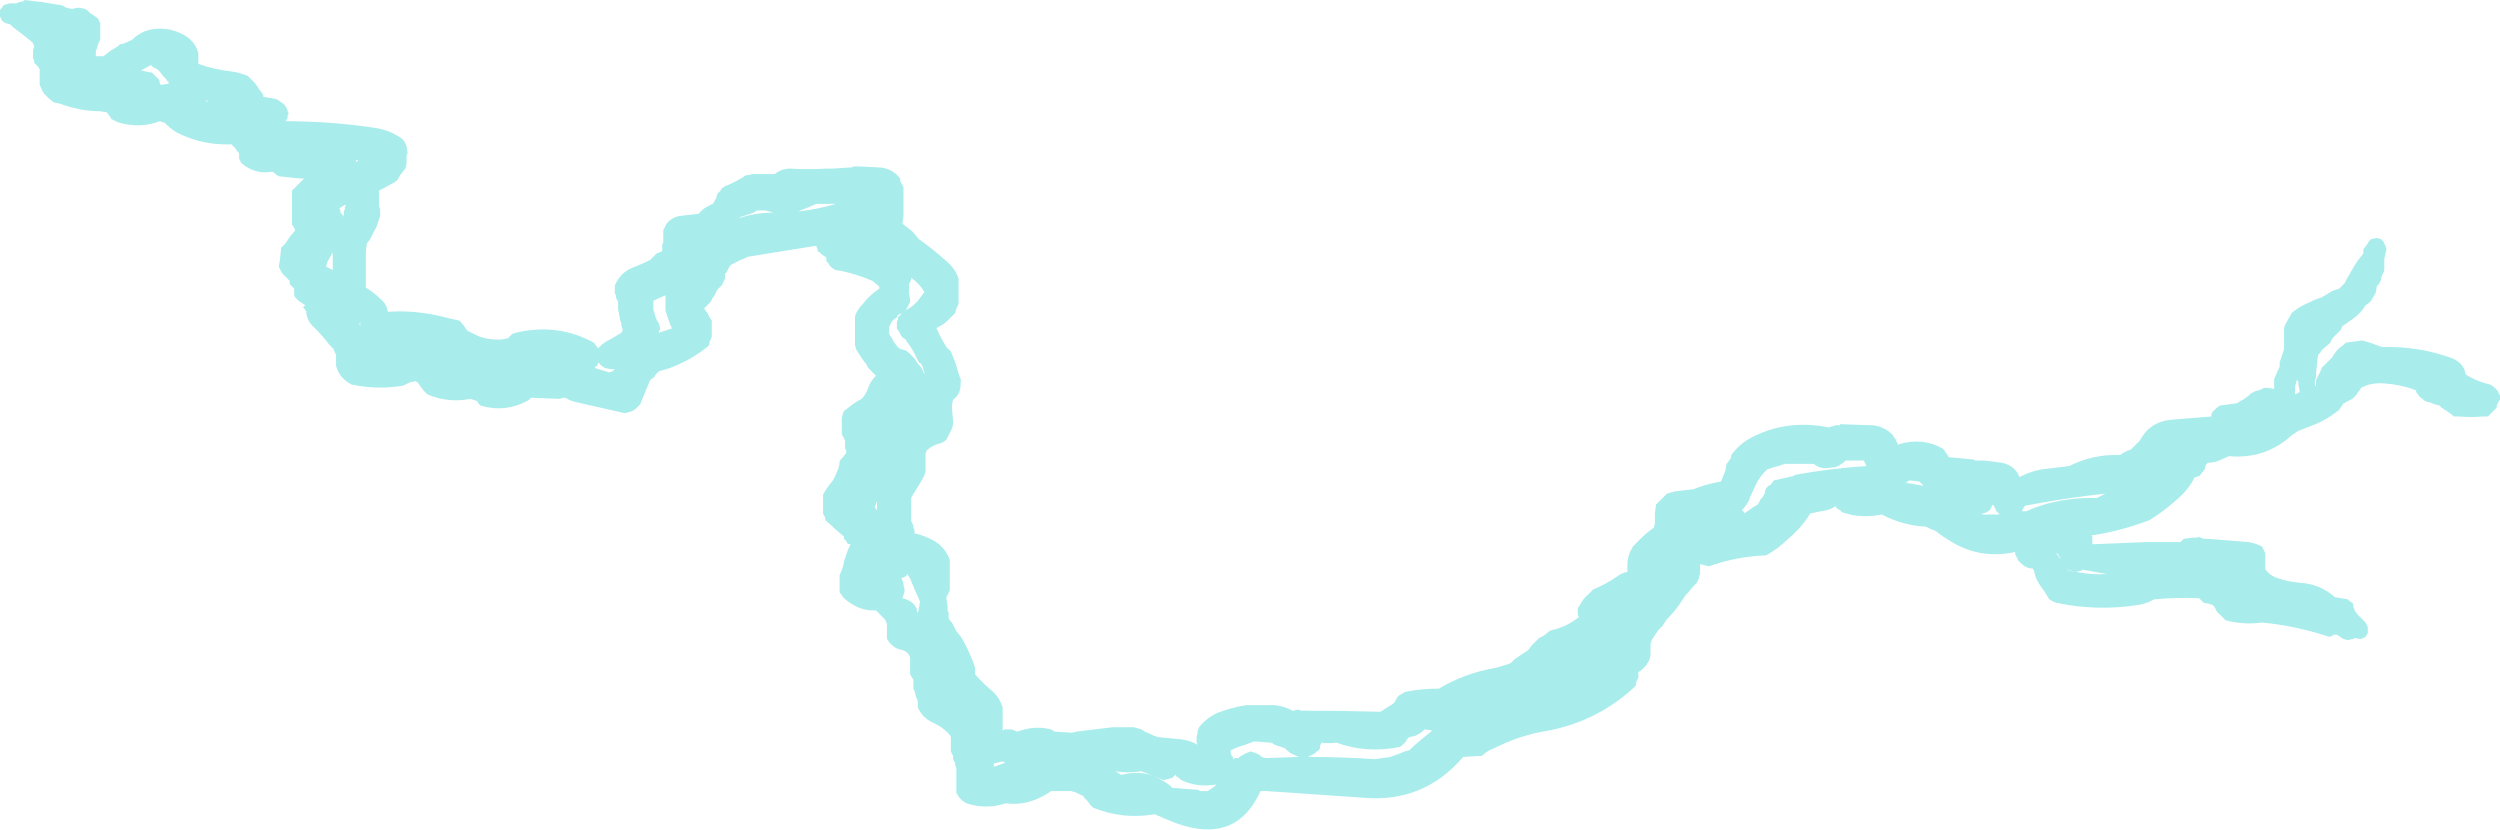 <?xml version="1.0" encoding="UTF-8" standalone="no"?>
<svg xmlns:ffdec="https://www.free-decompiler.com/flash" xmlns:xlink="http://www.w3.org/1999/xlink" ffdec:objectType="shape" height="37.65px" width="113.45px" xmlns="http://www.w3.org/2000/svg">
  <g transform="matrix(1.0, 0.0, 0.0, 1.0, 55.6, 30.65)">
    <path d="M20.05 -8.25 L20.4 -8.35 21.25 -8.45 Q21.75 -8.65 22.25 -8.75 L22.5 -8.8 Q22.6 -9.05 22.7 -9.3 L22.75 -9.6 22.8 -9.65 22.9 -9.8 22.95 -9.85 22.95 -9.95 23.0 -10.05 Q23.35 -10.5 23.8 -10.75 25.45 -11.65 27.4 -11.25 L27.5 -11.3 27.55 -11.3 27.7 -11.35 27.9 -11.35 27.9 -11.4 29.4 -11.35 Q29.85 -11.3 30.2 -11.0 L30.3 -10.9 30.35 -10.8 30.4 -10.75 30.55 -10.45 30.6 -10.5 Q31.65 -10.8 32.55 -10.3 L32.65 -10.2 32.7 -10.1 32.75 -10.05 32.8 -9.95 32.85 -9.9 33.95 -9.8 34.05 -9.75 34.45 -9.75 35.25 -9.65 Q35.7 -9.55 35.95 -9.2 L36.05 -9.0 Q36.5 -9.25 37.05 -9.35 L38.3 -9.5 Q39.4 -10.05 40.6 -10.0 L40.85 -10.15 40.95 -10.2 41.1 -10.25 41.5 -10.65 Q41.95 -11.5 42.9 -11.6 L44.75 -11.75 44.75 -11.85 44.8 -11.95 45.0 -12.15 45.15 -12.25 45.55 -12.3 45.9 -12.35 46.25 -12.55 46.45 -12.7 46.55 -12.8 46.75 -12.9 46.95 -12.95 47.15 -13.05 47.3 -13.05 47.6 -13.0 47.6 -13.45 47.65 -13.55 47.75 -13.8 47.85 -14.0 47.85 -14.2 48.05 -14.8 48.05 -15.7 Q48.05 -15.85 48.15 -16.0 L48.4 -16.45 Q48.75 -16.75 49.25 -16.95 L49.45 -17.05 49.5 -17.05 49.55 -17.1 49.6 -17.1 49.75 -17.15 50.25 -17.45 50.55 -17.55 50.8 -17.8 50.9 -18.0 51.25 -18.6 Q51.4 -18.85 51.65 -19.15 L51.65 -19.35 51.7 -19.4 51.85 -19.6 51.9 -19.7 52.0 -19.8 52.25 -19.85 52.45 -19.8 52.55 -19.7 52.65 -19.5 52.7 -19.35 52.6 -18.9 52.6 -18.4 52.55 -18.25 Q52.45 -18.1 52.45 -17.95 L52.35 -17.75 52.25 -17.65 Q52.25 -17.5 52.2 -17.35 L52.0 -17.0 51.9 -16.9 51.75 -16.8 Q51.55 -16.45 51.2 -16.2 L50.7 -15.85 50.65 -15.75 50.65 -15.7 50.25 -15.3 50.15 -15.1 50.1 -15.05 49.8 -14.8 49.75 -14.75 49.7 -14.65 49.6 -14.55 Q49.55 -14.35 49.55 -14.15 L49.5 -13.7 49.5 -13.5 49.45 -13.4 49.45 -13.15 49.5 -13.15 49.5 -13.4 49.75 -13.9 49.75 -13.95 50.25 -14.45 50.3 -14.55 50.45 -14.75 50.55 -14.85 50.75 -15.0 50.85 -15.1 51.6 -15.2 51.95 -15.1 52.35 -14.95 52.5 -14.9 Q54.15 -14.95 55.65 -14.4 56.2 -14.2 56.3 -13.65 56.7 -13.4 57.2 -13.25 L57.4 -13.2 Q57.6 -13.1 57.75 -12.9 L57.85 -12.7 57.85 -12.5 57.8 -12.45 57.7 -12.25 57.7 -12.15 57.3 -11.75 57.05 -11.75 Q56.55 -11.7 56.0 -11.75 L55.75 -11.75 55.65 -11.85 55.2 -12.15 55.1 -12.25 54.9 -12.3 Q54.75 -12.35 54.65 -12.4 54.55 -12.4 54.45 -12.45 L54.2 -12.65 54.05 -12.85 Q54.05 -12.95 54.0 -12.95 53.35 -13.2 52.6 -13.25 52.0 -13.3 51.55 -13.05 L51.45 -12.9 51.4 -12.85 51.35 -12.75 51.15 -12.55 50.85 -12.4 50.8 -12.35 50.75 -12.35 50.55 -12.05 Q50.0 -11.6 49.35 -11.35 L48.7 -11.1 48.4 -10.9 Q47.2 -9.8 45.55 -9.95 L45.1 -9.75 Q44.85 -9.65 44.6 -9.65 L44.5 -9.55 44.45 -9.35 44.25 -9.1 44.2 -9.05 44.05 -9.0 44.0 -9.0 Q43.7 -8.4 43.15 -7.95 42.6 -7.45 41.95 -7.05 40.65 -6.55 39.3 -6.35 L39.35 -6.3 39.35 -5.95 41.75 -6.05 43.35 -6.05 43.5 -6.2 43.9 -6.25 44.15 -6.25 44.15 -6.3 44.4 -6.2 44.55 -6.2 46.45 -6.05 Q46.75 -6.0 47.05 -5.85 L47.2 -5.55 47.2 -4.8 47.3 -4.7 Q47.35 -4.65 47.4 -4.6 L47.55 -4.5 Q47.6 -4.5 47.65 -4.45 48.2 -4.25 48.8 -4.2 49.65 -4.15 50.3 -3.6 L50.35 -3.55 50.95 -3.45 51.05 -3.35 51.15 -3.3 51.2 -3.2 51.2 -3.1 51.25 -3.0 51.25 -2.95 51.4 -2.75 51.75 -2.4 51.85 -2.2 51.85 -1.9 51.8 -1.85 51.75 -1.75 51.65 -1.7 51.5 -1.65 51.25 -1.7 51.2 -1.65 51.15 -1.65 50.95 -1.6 50.75 -1.65 50.45 -1.85 50.3 -1.85 50.25 -1.8 50.1 -1.75 Q48.6 -2.25 47.05 -2.4 46.35 -2.3 45.6 -2.45 L45.4 -2.5 45.0 -2.9 44.9 -3.1 44.8 -3.2 44.65 -3.25 44.4 -3.3 44.2 -3.5 Q43.2 -3.55 42.15 -3.45 41.8 -3.25 41.45 -3.2 39.55 -2.9 37.7 -3.3 37.55 -3.35 37.4 -3.45 L37.15 -3.85 Q36.95 -4.1 36.8 -4.4 36.75 -4.55 36.7 -4.75 L36.65 -4.85 Q36.35 -4.85 36.1 -5.1 L36.0 -5.2 35.85 -5.5 35.85 -5.6 Q34.25 -5.25 32.9 -6.1 32.55 -6.3 32.25 -6.55 L32.0 -6.65 31.8 -6.75 Q30.75 -6.8 29.8 -7.3 29.05 -7.15 28.35 -7.3 L28.0 -7.4 27.9 -7.5 27.8 -7.55 27.7 -7.65 27.7 -7.7 27.65 -7.65 Q27.5 -7.55 27.3 -7.5 L26.55 -7.35 Q26.15 -6.7 25.55 -6.2 25.1 -5.75 24.55 -5.45 23.2 -5.4 21.95 -4.95 L21.55 -5.05 21.55 -4.6 21.5 -4.5 21.5 -4.4 21.4 -4.2 21.25 -4.05 21.0 -3.75 20.9 -3.65 20.6 -3.2 Q20.35 -2.85 20.0 -2.5 L19.95 -2.4 19.9 -2.35 19.85 -2.25 19.65 -2.05 19.35 -1.6 19.3 -1.4 19.3 -0.9 19.25 -0.7 19.1 -0.45 18.9 -0.25 18.75 -0.15 18.75 0.1 18.65 0.3 18.65 0.4 18.6 0.5 Q16.95 2.05 14.7 2.5 13.7 2.65 12.75 3.05 L12.1 3.35 Q11.85 3.45 11.65 3.65 L10.8 3.7 Q9.0 5.8 6.25 5.55 L1.9 5.25 1.6 5.25 Q0.5 7.7 -2.25 6.7 -2.75 6.5 -3.2 6.3 -4.65 6.55 -6.0 6.0 L-6.1 5.9 -6.25 5.7 -6.4 5.55 -6.45 5.45 -6.5 5.45 -6.8 5.3 -7.0 5.25 -7.9 5.25 Q-8.25 5.5 -8.65 5.65 -9.3 5.9 -9.95 5.8 -10.85 6.1 -11.75 5.8 -11.95 5.7 -12.1 5.5 L-12.15 5.4 -12.2 5.35 -12.2 4.2 -12.25 4.1 -12.25 4.0 -12.35 3.8 -12.35 3.65 -12.45 3.45 -12.45 2.8 -12.5 2.7 Q-12.8 2.35 -13.25 2.15 -13.7 1.95 -13.9 1.55 L-13.95 1.45 -13.95 1.15 -14.0 1.05 -14.05 0.9 -14.1 0.7 -14.15 0.6 -14.15 0.2 -14.3 -0.05 -14.3 -0.8 Q-14.35 -1.05 -14.65 -1.15 -14.95 -1.2 -15.15 -1.4 L-15.25 -1.5 -15.3 -1.6 -15.35 -1.65 -15.35 -2.25 Q-15.35 -2.4 -15.45 -2.55 L-15.85 -2.95 Q-16.65 -2.9 -17.35 -3.55 L-17.4 -3.65 -17.45 -3.7 -17.5 -3.8 -17.5 -4.55 Q-17.35 -4.85 -17.3 -5.15 -17.2 -5.55 -17.0 -5.95 L-17.05 -5.95 -17.15 -6.0 -17.2 -6.1 -17.3 -6.2 -17.3 -6.3 -17.65 -6.6 -18.15 -7.05 -18.15 -7.15 -18.25 -7.35 -18.25 -8.2 -18.2 -8.3 -18.0 -8.6 -17.8 -8.85 -17.7 -9.05 -17.55 -9.4 Q-17.5 -9.55 -17.5 -9.7 L-17.45 -9.8 -17.35 -9.9 -17.2 -10.1 -17.2 -10.2 -17.25 -10.3 -17.25 -10.65 -17.4 -10.95 -17.4 -11.6 Q-17.4 -11.8 -17.3 -12.0 L-17.1 -12.15 Q-16.8 -12.4 -16.5 -12.55 -16.3 -12.75 -16.2 -13.05 -16.1 -13.35 -15.85 -13.6 L-16.2 -13.95 -16.3 -14.15 -16.35 -14.2 -16.5 -14.4 -16.75 -14.8 -16.8 -15.0 -16.8 -16.3 Q-16.7 -16.6 -16.45 -16.85 -16.15 -17.25 -15.7 -17.55 L-15.7 -17.65 -16.0 -17.9 Q-16.7 -18.2 -17.4 -18.35 L-17.7 -18.4 -17.85 -18.5 -17.95 -18.6 -18.0 -18.7 -18.1 -18.8 -18.1 -18.95 -18.15 -19.0 -18.3 -19.1 -18.4 -19.2 -18.5 -19.25 -18.5 -19.35 -18.55 -19.45 -18.55 -19.5 -21.65 -19.0 Q-21.85 -18.9 -22.0 -18.85 L-22.4 -18.65 -22.5 -18.55 -22.65 -18.25 -22.7 -18.25 -22.7 -18.0 -22.85 -17.7 -23.05 -17.5 -23.2 -17.2 -23.25 -17.15 -23.35 -16.95 -23.65 -16.65 -23.5 -16.45 -23.4 -16.25 -23.3 -16.1 -23.3 -15.35 -23.4 -15.15 -23.4 -15.05 -23.45 -14.95 Q-24.25 -14.3 -25.2 -13.95 L-25.7 -13.8 -25.85 -13.65 -25.9 -13.55 -26.1 -13.4 -26.2 -13.15 -26.55 -12.3 -26.75 -12.1 -26.9 -12.0 -27.05 -11.95 -27.25 -11.9 -29.45 -12.4 Q-29.7 -12.45 -29.95 -12.6 L-30.05 -12.6 -30.2 -12.55 -31.5 -12.6 -31.6 -12.5 Q-32.65 -11.9 -33.8 -12.25 L-33.9 -12.35 -33.95 -12.45 -34.25 -12.55 Q-35.25 -12.35 -36.2 -12.75 L-36.4 -12.95 -36.65 -13.3 -36.75 -13.35 -37.0 -13.3 -37.3 -13.15 Q-38.45 -12.95 -39.65 -13.2 -39.85 -13.3 -40.05 -13.5 -40.2 -13.65 -40.3 -13.9 L-40.35 -14.05 -40.35 -14.55 -40.45 -14.75 -40.45 -14.8 -40.65 -15.0 Q-40.95 -15.4 -41.35 -15.8 -41.65 -16.05 -41.7 -16.45 L-41.7 -16.5 -41.75 -16.6 -41.85 -16.7 -41.75 -16.8 -42.05 -17.0 -42.2 -17.15 -42.25 -17.25 -42.25 -17.55 -42.45 -17.75 -42.45 -17.9 -42.8 -18.25 -42.95 -18.55 -42.9 -18.85 -42.85 -19.3 -42.85 -19.4 -42.65 -19.6 -42.45 -19.9 -42.2 -20.2 -42.3 -20.4 -42.35 -20.45 -42.35 -22.0 -41.8 -22.55 -42.0 -22.55 -42.95 -22.65 -43.1 -22.75 -43.2 -22.85 -43.3 -22.85 Q-43.9 -22.75 -44.45 -23.1 L-44.65 -23.25 -44.75 -23.45 -44.75 -23.7 -44.85 -23.8 -44.9 -23.9 -45.1 -24.1 Q-46.45 -24.05 -47.6 -24.65 -47.85 -24.8 -48.1 -25.05 -48.15 -25.1 -48.2 -25.1 L-48.35 -25.15 Q-49.25 -24.8 -50.25 -25.1 L-50.55 -25.25 -50.6 -25.35 -50.75 -25.55 -51.05 -25.6 Q-51.95 -25.6 -52.9 -25.95 L-53.15 -26.0 -53.4 -26.2 -53.6 -26.4 Q-53.7 -26.55 -53.75 -26.7 L-53.8 -26.8 -53.8 -27.5 -53.85 -27.6 -54.05 -27.8 -54.05 -27.9 -54.1 -28.0 -54.1 -28.35 -54.05 -28.55 -54.05 -28.6 -54.1 -28.65 -54.1 -28.7 -54.4 -28.95 -54.85 -29.3 Q-55.0 -29.4 -55.15 -29.55 L-55.35 -29.6 -55.5 -29.7 -55.6 -29.9 -55.6 -30.2 -55.55 -30.25 -55.45 -30.4 -55.35 -30.45 -55.3 -30.45 -55.15 -30.5 -54.85 -30.5 -54.75 -30.55 -54.5 -30.6 -54.5 -30.65 -53.65 -30.55 -52.75 -30.4 -52.6 -30.3 -52.35 -30.25 -52.3 -30.25 -52.1 -30.3 -52.0 -30.3 -51.75 -30.25 -51.6 -30.15 -51.5 -30.05 -51.2 -29.85 -51.15 -29.8 -51.05 -29.6 -51.05 -28.85 -51.15 -28.65 -51.2 -28.45 -51.25 -28.35 -51.25 -28.1 -50.9 -28.1 -50.65 -28.3 -50.5 -28.4 -50.25 -28.55 -50.15 -28.65 -50.05 -28.65 -49.8 -28.75 Q-49.7 -28.8 -49.6 -28.85 -49.1 -29.35 -48.35 -29.35 -47.7 -29.35 -47.15 -29.0 -46.75 -28.75 -46.6 -28.25 L-46.6 -27.75 Q-45.9 -27.5 -45.05 -27.4 -44.7 -27.35 -44.35 -27.2 L-44.05 -26.9 -43.9 -26.7 -43.85 -26.6 -43.8 -26.55 -43.65 -26.35 -43.65 -26.25 -43.3 -26.2 -43.05 -26.15 -42.75 -25.95 -42.65 -25.85 -42.55 -25.65 -42.55 -25.6 -42.5 -25.5 -42.55 -25.4 -42.55 -25.3 -42.6 -25.2 -42.65 -25.15 Q-40.6 -25.15 -38.6 -24.85 -37.9 -24.75 -37.35 -24.35 -37.2 -24.2 -37.15 -24.0 L-37.1 -23.7 -37.15 -23.6 -37.15 -23.3 Q-37.15 -23.15 -37.2 -23.0 L-37.25 -22.95 -37.4 -22.75 -37.45 -22.7 -37.55 -22.5 Q-37.65 -22.4 -37.75 -22.35 L-38.3 -22.05 -38.4 -22.0 -38.4 -21.3 -38.35 -21.15 -38.35 -20.85 -38.45 -20.55 Q-38.5 -20.35 -38.6 -20.2 L-38.8 -19.8 -38.95 -19.6 Q-39.0 -19.35 -39.0 -19.05 L-39.0 -17.6 Q-38.65 -17.4 -38.3 -17.05 -38.05 -16.85 -38.0 -16.5 -36.65 -16.6 -35.2 -16.2 L-34.75 -16.1 -34.65 -16.0 -34.5 -15.8 -34.4 -15.65 -33.9 -15.4 Q-33.35 -15.2 -32.8 -15.25 L-32.55 -15.3 -32.35 -15.5 -32.2 -15.55 Q-30.3 -16.0 -28.65 -15.1 L-28.5 -14.9 -28.45 -14.85 -28.3 -15.0 -28.1 -15.15 -27.9 -15.25 Q-27.65 -15.4 -27.4 -15.55 L-27.35 -15.65 -27.35 -15.75 -27.4 -15.85 -27.4 -15.95 -27.45 -16.1 -27.55 -16.6 -27.55 -16.95 -27.65 -17.15 -27.65 -17.25 -27.7 -17.35 -27.7 -17.7 -27.65 -17.8 Q-27.4 -18.3 -26.9 -18.5 -26.5 -18.65 -26.1 -18.85 L-25.8 -19.15 -25.55 -19.25 -25.55 -19.55 -25.5 -19.65 -25.5 -20.2 -25.35 -20.5 Q-25.1 -20.8 -24.75 -20.85 L-23.9 -20.95 -23.7 -21.15 Q-23.5 -21.3 -23.25 -21.4 L-23.1 -21.65 -23.05 -21.85 -22.9 -22.0 -22.85 -22.1 -22.7 -22.2 Q-22.3 -22.35 -21.9 -22.6 L-21.75 -22.7 -21.65 -22.7 -21.45 -22.75 -20.45 -22.75 -20.3 -22.85 -20.1 -22.95 -19.8 -23.0 Q-18.95 -22.95 -18.05 -23.0 L-17.8 -23.0 -17.05 -23.05 -16.95 -23.05 -16.85 -23.1 -16.65 -23.1 -15.65 -23.05 Q-15.1 -23.0 -14.75 -22.55 L-14.75 -22.45 -14.6 -22.15 -14.6 -20.85 -14.65 -20.5 -14.2 -20.15 -13.9 -19.8 Q-13.2 -19.3 -12.6 -18.75 -12.25 -18.45 -12.1 -18.0 L-12.1 -16.85 -12.2 -16.65 -12.25 -16.45 -12.6 -16.1 Q-12.8 -15.9 -13.05 -15.8 L-13.1 -15.75 Q-12.9 -15.3 -12.65 -14.9 L-12.45 -14.7 Q-12.35 -14.45 -12.25 -14.2 L-12.05 -13.55 -12.0 -13.45 -12.0 -13.3 Q-12.0 -13.1 -12.05 -12.9 L-12.15 -12.7 -12.35 -12.5 Q-12.4 -12.35 -12.4 -12.15 L-12.35 -11.55 -12.35 -11.4 -12.4 -11.2 -12.65 -10.7 Q-12.8 -10.55 -13.05 -10.5 -13.35 -10.4 -13.55 -10.2 L-13.6 -10.05 -13.6 -9.25 Q-13.65 -9.05 -13.8 -8.8 L-14.2 -8.15 -14.25 -8.05 -14.25 -7.0 -14.15 -6.8 -14.15 -6.7 -14.1 -6.6 -14.1 -6.45 Q-13.65 -6.35 -13.2 -6.1 -12.7 -5.8 -12.5 -5.25 L-12.5 -3.85 -12.65 -3.55 -12.65 -3.45 -12.6 -3.15 -12.6 -2.95 -12.55 -2.85 -12.55 -2.6 -12.5 -2.5 -12.4 -2.4 -12.2 -2.0 Q-12.0 -1.8 -11.85 -1.5 -11.55 -0.95 -11.35 -0.35 L-11.35 -0.05 Q-11.05 0.3 -10.7 0.6 -10.25 0.95 -10.1 1.45 L-10.1 2.5 -10.0 2.45 -9.7 2.45 -9.55 2.5 -9.45 2.55 -9.1 2.45 Q-8.5 2.3 -7.9 2.45 L-7.75 2.55 -6.95 2.6 -6.75 2.55 -5.1 2.35 -4.15 2.35 -3.8 2.45 -3.65 2.55 -3.2 2.75 -3.05 2.8 -2.0 2.9 Q-1.6 2.95 -1.25 3.15 L-1.3 3.05 -1.3 2.8 -1.25 2.6 -1.25 2.5 -1.15 2.3 Q-0.8 1.9 -0.35 1.7 0.3 1.45 0.95 1.35 L2.25 1.35 Q2.7 1.4 3.05 1.6 L3.1 1.6 3.3 1.55 3.45 1.6 3.55 1.6 Q5.3 1.6 7.05 1.65 L7.35 1.45 7.6 1.3 7.7 1.2 7.8 1.0 7.9 0.9 8.0 0.85 8.15 0.75 Q8.9 0.6 9.7 0.6 10.85 -0.1 12.3 -0.35 12.65 -0.45 12.95 -0.55 L13.15 -0.75 Q13.45 -0.95 13.75 -1.15 L13.9 -1.35 14.25 -1.7 14.45 -1.8 14.7 -2.0 14.8 -2.05 Q15.5 -2.2 16.05 -2.65 L16.0 -2.75 16.0 -3.05 16.1 -3.2 Q16.25 -3.5 16.5 -3.7 L16.7 -3.9 Q17.3 -4.15 17.8 -4.5 18.0 -4.65 18.25 -4.7 L18.25 -5.0 Q18.25 -5.3 18.35 -5.55 L18.5 -5.85 18.85 -6.2 Q19.15 -6.5 19.45 -6.7 L19.5 -6.9 19.5 -7.35 19.55 -7.75 20.05 -8.25 M29.0 -9.7 L29.0 -9.75 28.15 -9.75 28.05 -9.65 27.9 -9.55 27.7 -9.45 27.25 -9.4 Q26.95 -9.4 26.7 -9.6 L25.4 -9.6 25.1 -9.5 24.9 -9.45 24.6 -9.35 24.5 -9.25 Q24.25 -9.0 24.1 -8.7 L23.8 -8.05 23.8 -8.0 Q23.65 -7.7 23.45 -7.5 L23.55 -7.4 23.55 -7.35 23.7 -7.45 Q23.9 -7.6 24.15 -7.75 L24.2 -7.8 24.3 -8.0 24.4 -8.1 24.5 -8.3 24.5 -8.4 24.55 -8.5 24.65 -8.6 24.75 -8.65 24.9 -8.85 25.8 -9.05 25.85 -9.1 Q27.5 -9.4 29.1 -9.5 L29.0 -9.7 M31.5 -8.8 L31.05 -8.85 30.9 -8.75 30.85 -8.75 31.7 -8.6 31.5 -8.8 M34.3 -7.35 L34.4 -7.3 35.1 -7.3 35.15 -7.35 35.1 -7.35 35.0 -7.45 Q34.95 -7.55 34.9 -7.65 L34.85 -7.75 34.8 -7.7 34.7 -7.5 34.55 -7.4 34.4 -7.35 34.3 -7.35 M36.15 -7.45 L36.35 -7.45 Q37.8 -8.1 39.55 -8.05 L39.95 -8.25 Q38.1 -8.05 36.3 -7.7 L36.25 -7.65 36.15 -7.45 M37.85 -5.4 L37.8 -5.5 37.7 -5.55 37.9 -5.3 37.9 -5.35 37.85 -5.4 M38.85 -4.75 L38.6 -4.7 38.3 -4.75 38.15 -4.85 38.2 -4.8 Q39.05 -4.55 40.0 -4.6 L38.9 -4.8 38.85 -4.75 M48.6 -13.3 L48.55 -13.1 48.55 -12.75 48.75 -12.85 48.75 -12.95 48.7 -13.2 48.7 -13.3 48.65 -13.4 48.65 -13.45 48.6 -13.3 M9.05 2.45 Q8.85 2.65 8.6 2.75 L8.35 2.8 8.25 2.9 8.2 3.0 8.0 3.2 7.9 3.25 Q6.4 3.55 5.05 3.05 4.7 3.1 4.35 3.05 L4.35 3.1 4.3 3.2 4.3 3.3 4.25 3.4 4.15 3.45 4.05 3.55 3.75 3.7 Q5.3 3.7 6.8 3.8 L7.5 3.7 7.9 3.55 8.15 3.45 8.35 3.4 Q8.6 3.15 8.85 2.95 L9.4 2.5 9.05 2.45 M1.15 3.45 Q1.35 3.5 1.55 3.6 L1.65 3.7 1.85 3.75 3.35 3.7 3.0 3.55 2.8 3.4 2.7 3.3 2.25 3.15 2.1 3.05 2.0 3.05 1.4 3.0 1.3 3.0 0.9 3.15 Q0.55 3.25 0.25 3.4 L0.25 3.55 0.3 3.65 0.35 3.7 0.35 3.8 0.45 3.75 0.6 3.75 0.65 3.7 0.9 3.55 1.15 3.45 M-48.65 -27.6 L-48.75 -27.7 -49.2 -27.45 -48.7 -27.35 -48.4 -27.05 -48.35 -26.95 -48.35 -26.85 -48.3 -26.8 -47.95 -26.85 -47.95 -26.95 -48.0 -26.95 -48.05 -27.05 -48.2 -27.2 -48.35 -27.4 -48.45 -27.5 -48.65 -27.6 M-25.95 -16.8 L-25.95 -16.6 -25.9 -16.45 Q-25.85 -16.2 -25.75 -16.05 -25.65 -15.9 -25.65 -15.75 L-25.65 -15.7 -25.7 -15.6 -25.7 -15.55 -25.1 -15.75 -25.2 -15.95 -25.4 -16.55 -25.4 -17.25 Q-25.65 -17.15 -25.95 -17.0 L-25.95 -16.8 M-39.45 -23.35 L-39.4 -23.3 -39.35 -23.35 -39.45 -23.4 -39.45 -23.35 M-39.95 -21.35 L-40.2 -21.2 -40.15 -21.1 -40.15 -21.0 -40.05 -20.9 -40.05 -20.8 -40.0 -20.9 -40.0 -21.05 -39.95 -21.15 -39.95 -21.25 -39.9 -21.35 -39.95 -21.35 M-46.25 -26.05 L-46.15 -26.05 -46.25 -26.1 -46.25 -26.05 M-40.5 -19.2 L-40.75 -18.75 -40.8 -18.55 -40.5 -18.4 -40.5 -19.2 M-39.25 -16.0 L-39.3 -15.95 -39.25 -15.85 -39.25 -16.0 M-35.75 -14.85 L-35.75 -14.85 M-28.15 -13.95 L-28.3 -14.05 -28.45 -14.2 -28.5 -14.05 -28.6 -14.0 -28.6 -13.95 -27.95 -13.75 -27.8 -13.8 -27.7 -13.9 -27.9 -13.9 -28.15 -13.95 M-18.55 -21.4 L-18.9 -21.25 -19.4 -21.05 Q-18.5 -21.15 -17.65 -21.4 L-18.55 -21.4 M-20.85 -21.1 L-21.25 -21.1 -21.4 -21.0 -22.0 -20.8 -22.05 -20.75 Q-21.35 -21.0 -20.5 -21.0 L-20.85 -21.1 M-14.35 -17.75 L-14.35 -17.3 Q-14.3 -17.15 -14.3 -16.95 L-14.5 -16.55 -14.55 -16.55 Q-14.2 -16.7 -13.95 -17.0 L-13.65 -17.4 Q-13.85 -17.75 -14.25 -18.05 L-14.25 -17.95 -14.35 -17.75 M-14.65 -16.45 L-14.85 -16.35 -14.9 -16.25 -15.1 -16.1 Q-15.2 -15.95 -15.25 -15.8 L-15.25 -15.5 -15.2 -15.4 -15.15 -15.35 -15.05 -15.15 -14.9 -14.95 -14.8 -14.85 -14.7 -14.8 -14.5 -14.75 Q-14.15 -14.5 -13.95 -14.15 -13.75 -13.95 -13.65 -13.65 L-13.65 -13.75 -13.7 -13.85 -13.7 -13.95 -13.8 -14.15 -13.9 -14.2 -14.1 -14.6 Q-14.25 -14.9 -14.45 -15.15 L-14.5 -15.25 -14.6 -15.3 -14.7 -15.4 -14.8 -15.6 -14.9 -15.75 -14.9 -16.05 -14.85 -16.15 -14.85 -16.25 -14.65 -16.45 M-15.85 -7.55 L-15.8 -7.5 -15.8 -7.9 -15.85 -7.8 -15.85 -7.75 -15.9 -7.65 -15.85 -7.55 M-14.4 -4.6 L-14.5 -4.5 -14.7 -4.4 Q-14.6 -4.25 -14.6 -4.1 L-14.55 -3.9 -14.55 -3.8 -14.65 -3.5 Q-14.4 -3.45 -14.2 -3.3 L-14.1 -3.2 -14.05 -3.1 -14.0 -3.05 -14.0 -2.95 -13.95 -2.85 -13.95 -2.8 -13.9 -3.05 -13.85 -3.35 -14.05 -3.8 -14.3 -4.4 -14.4 -4.55 -14.4 -4.6 M-3.8 4.35 Q-4.4 4.45 -5.0 4.35 L-4.9 4.4 -4.75 4.5 -4.65 4.5 Q-3.6 4.25 -2.8 4.8 -2.6 4.9 -2.4 5.1 L-1.2 5.2 -1.15 5.25 -0.8 5.25 -0.5 5.05 -0.4 4.95 Q-1.25 5.1 -2.0 4.75 L-2.1 4.65 -2.2 4.6 -2.25 4.5 -2.4 4.65 -2.8 4.75 -3.15 4.6 -3.8 4.35 M-10.1 3.9 L-10.5 4.0 -10.5 4.15 -9.95 3.95 -10.0 3.95 -10.1 3.9" fill="#8ce6e6" fill-opacity="0.749" fill-rule="evenodd" stroke="none"/>
  </g>
</svg>
